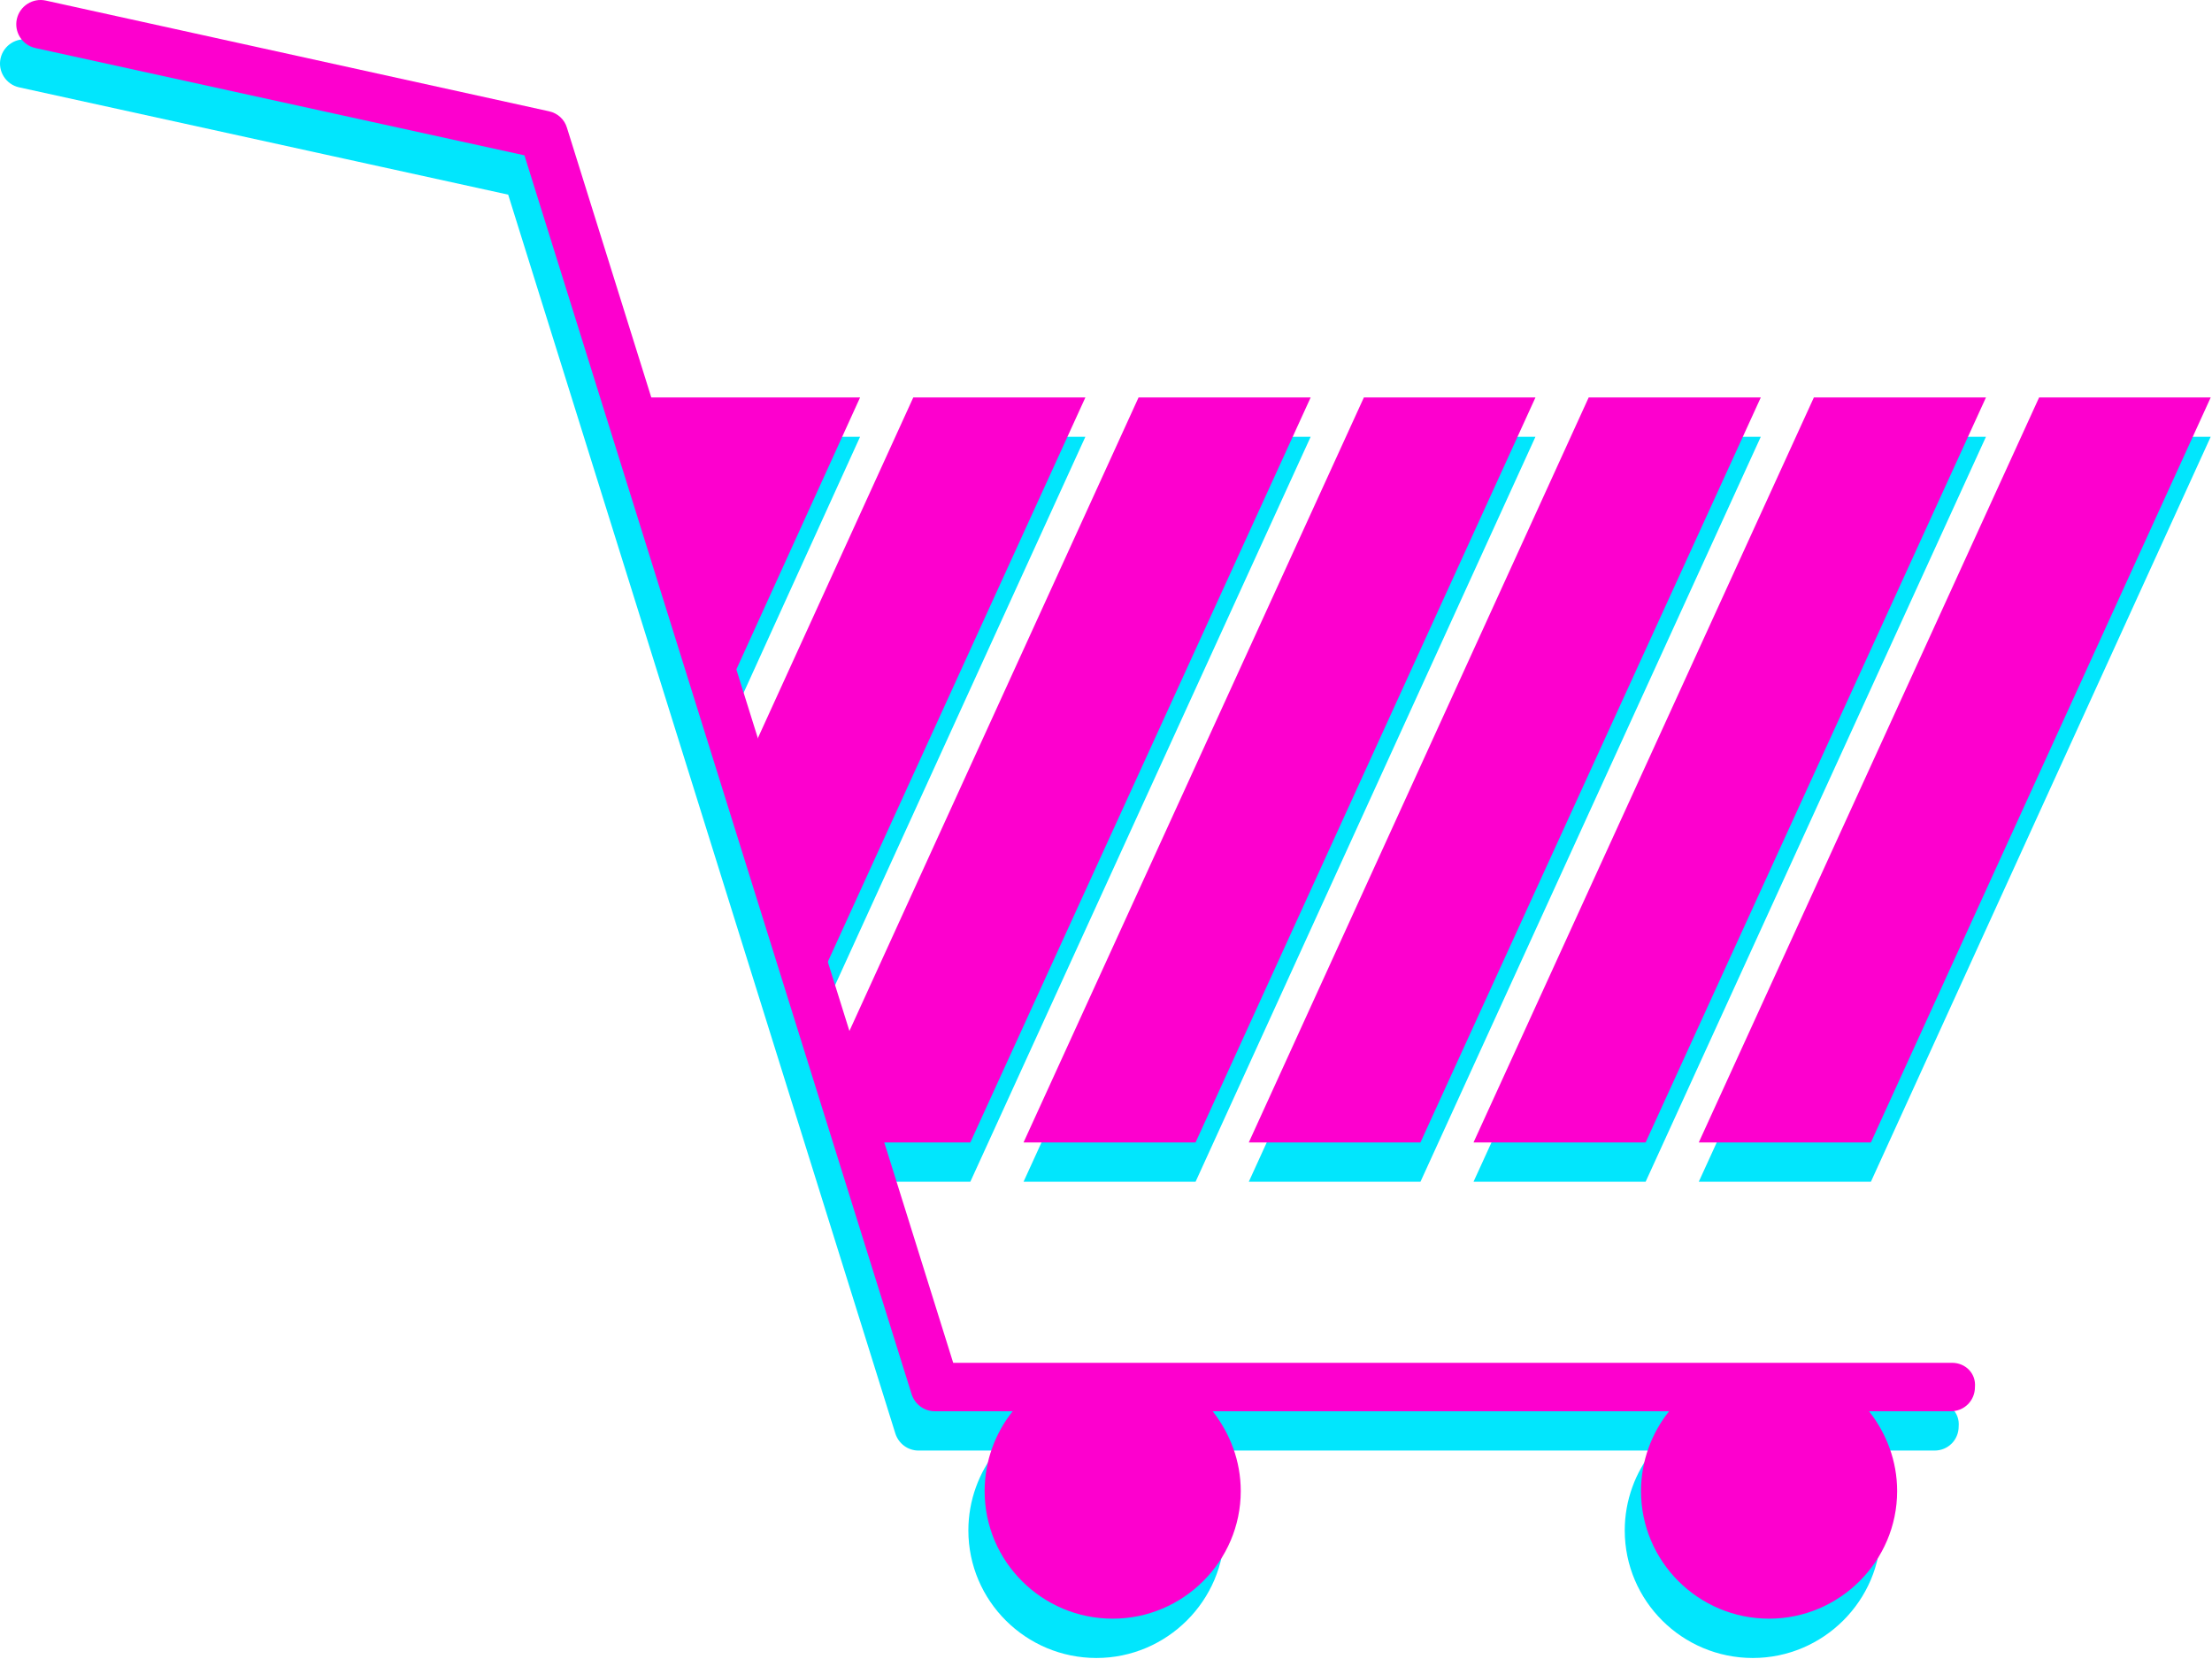 <svg width="1632" height="1224" viewBox="0 0 1632 1224" fill="none" xmlns="http://www.w3.org/2000/svg">
<path d="M634.561 322.25H469.422L536.891 536.954L634.561 322.25Z" fill="#01E6FD"/>
<path d="M604.298 752.752L800.785 322.25H673.808L552.566 587.988L604.298 752.752Z" fill="#01E6FD"/>
<path d="M641.679 871.88H715.902L966.995 322.25H840.018L620.273 803.721L641.679 871.88Z" fill="#01E6FD"/>
<path d="M1380.34 871.88L1631.04 322.25H1504.44L1253.35 871.88H1380.34Z" fill="#01E6FD"/>
<path d="M882.088 871.88L1132.85 322.25H1006.26L755.168 871.88H882.088Z" fill="#01E6FD"/>
<path d="M1214.14 871.88L1465.23 322.25H1338.26L1087.16 871.88H1214.14Z" fill="#01E6FD"/>
<path d="M1048.01 871.88L1299.1 322.25H1172.12L921.355 871.88H1048.01Z" fill="#01E6FD"/>
<path d="M1428.15 1034.47H691.264L406.279 123.219C404.496 117.166 399.526 112.515 393.091 111.113L21.843 29.436C12.223 27.27 2.602 33.386 0.436 43.007C-1.73 52.627 4.386 62.248 14.007 64.413L374.931 143.607L660.617 1057.73C663.101 1065.25 669.918 1070.22 677.755 1070.22H735.158C722.289 1086.28 714.453 1106.98 714.453 1129.09C714.453 1181.14 756.885 1223.25 808.937 1223.25C860.988 1223.25 903.42 1180.82 903.42 1129.09C903.42 1106.98 895.584 1086.66 882.715 1070.22H1219.43C1206.57 1086.28 1198.73 1106.98 1198.73 1129.09C1198.73 1181.14 1241.16 1223.25 1293.21 1223.25C1345.26 1223.25 1387.7 1180.82 1387.7 1129.09C1387.7 1106.98 1379.86 1086.66 1366.99 1070.22H1427.26C1437.26 1070.22 1445.1 1062.38 1445.1 1052.38C1445.99 1042.31 1438.15 1034.47 1428.15 1034.47Z" fill="#01E6FD"/>
<path d="M634.561 293.25H469.422L536.891 507.954L634.561 293.25Z" fill="#FD00CE"/>
<path d="M604.298 723.752L800.785 293.25H673.808L552.566 558.988L604.298 723.752Z" fill="#FD00CE"/>
<path d="M641.679 842.88H715.902L966.995 293.25H840.018L620.273 774.721L641.679 842.88Z" fill="#FD00CE"/>
<path d="M1380.34 842.88L1631.04 293.25H1504.44L1253.35 842.88H1380.34Z" fill="#FD00CE"/>
<path d="M882.088 842.88L1132.85 293.25H1006.26L755.168 842.88H882.088Z" fill="#FD00CE"/>
<path d="M1214.14 842.88L1465.23 293.25H1338.26L1087.16 842.88H1214.14Z" fill="#FD00CE"/>
<path d="M1048.01 842.88L1299.1 293.25H1172.12L921.355 842.88H1048.01Z" fill="#FD00CE"/>
<path d="M1440.15 1005.47H703.264L418.279 94.219C416.496 88.166 411.526 83.515 405.091 82.114L33.843 0.436C24.223 -1.73 14.602 4.386 12.436 14.007C10.27 23.627 16.386 33.248 26.007 35.413L386.931 114.607L672.617 1028.73C675.101 1036.25 681.918 1041.22 689.755 1041.22H747.158C734.289 1057.28 726.453 1077.98 726.453 1100.09C726.453 1152.14 768.885 1194.25 820.937 1194.25C872.988 1194.25 915.42 1151.82 915.42 1100.09C915.42 1077.98 907.584 1057.66 894.715 1041.22H1231.43C1218.57 1057.28 1210.73 1077.98 1210.73 1100.09C1210.73 1152.14 1253.16 1194.25 1305.21 1194.25C1357.26 1194.25 1399.7 1151.82 1399.7 1100.09C1399.7 1077.98 1391.86 1057.66 1378.99 1041.22H1439.26C1449.26 1041.22 1457.1 1033.38 1457.1 1023.38C1457.99 1013.31 1450.15 1005.47 1440.15 1005.47Z" fill="#FD00CE"/>
</svg>
